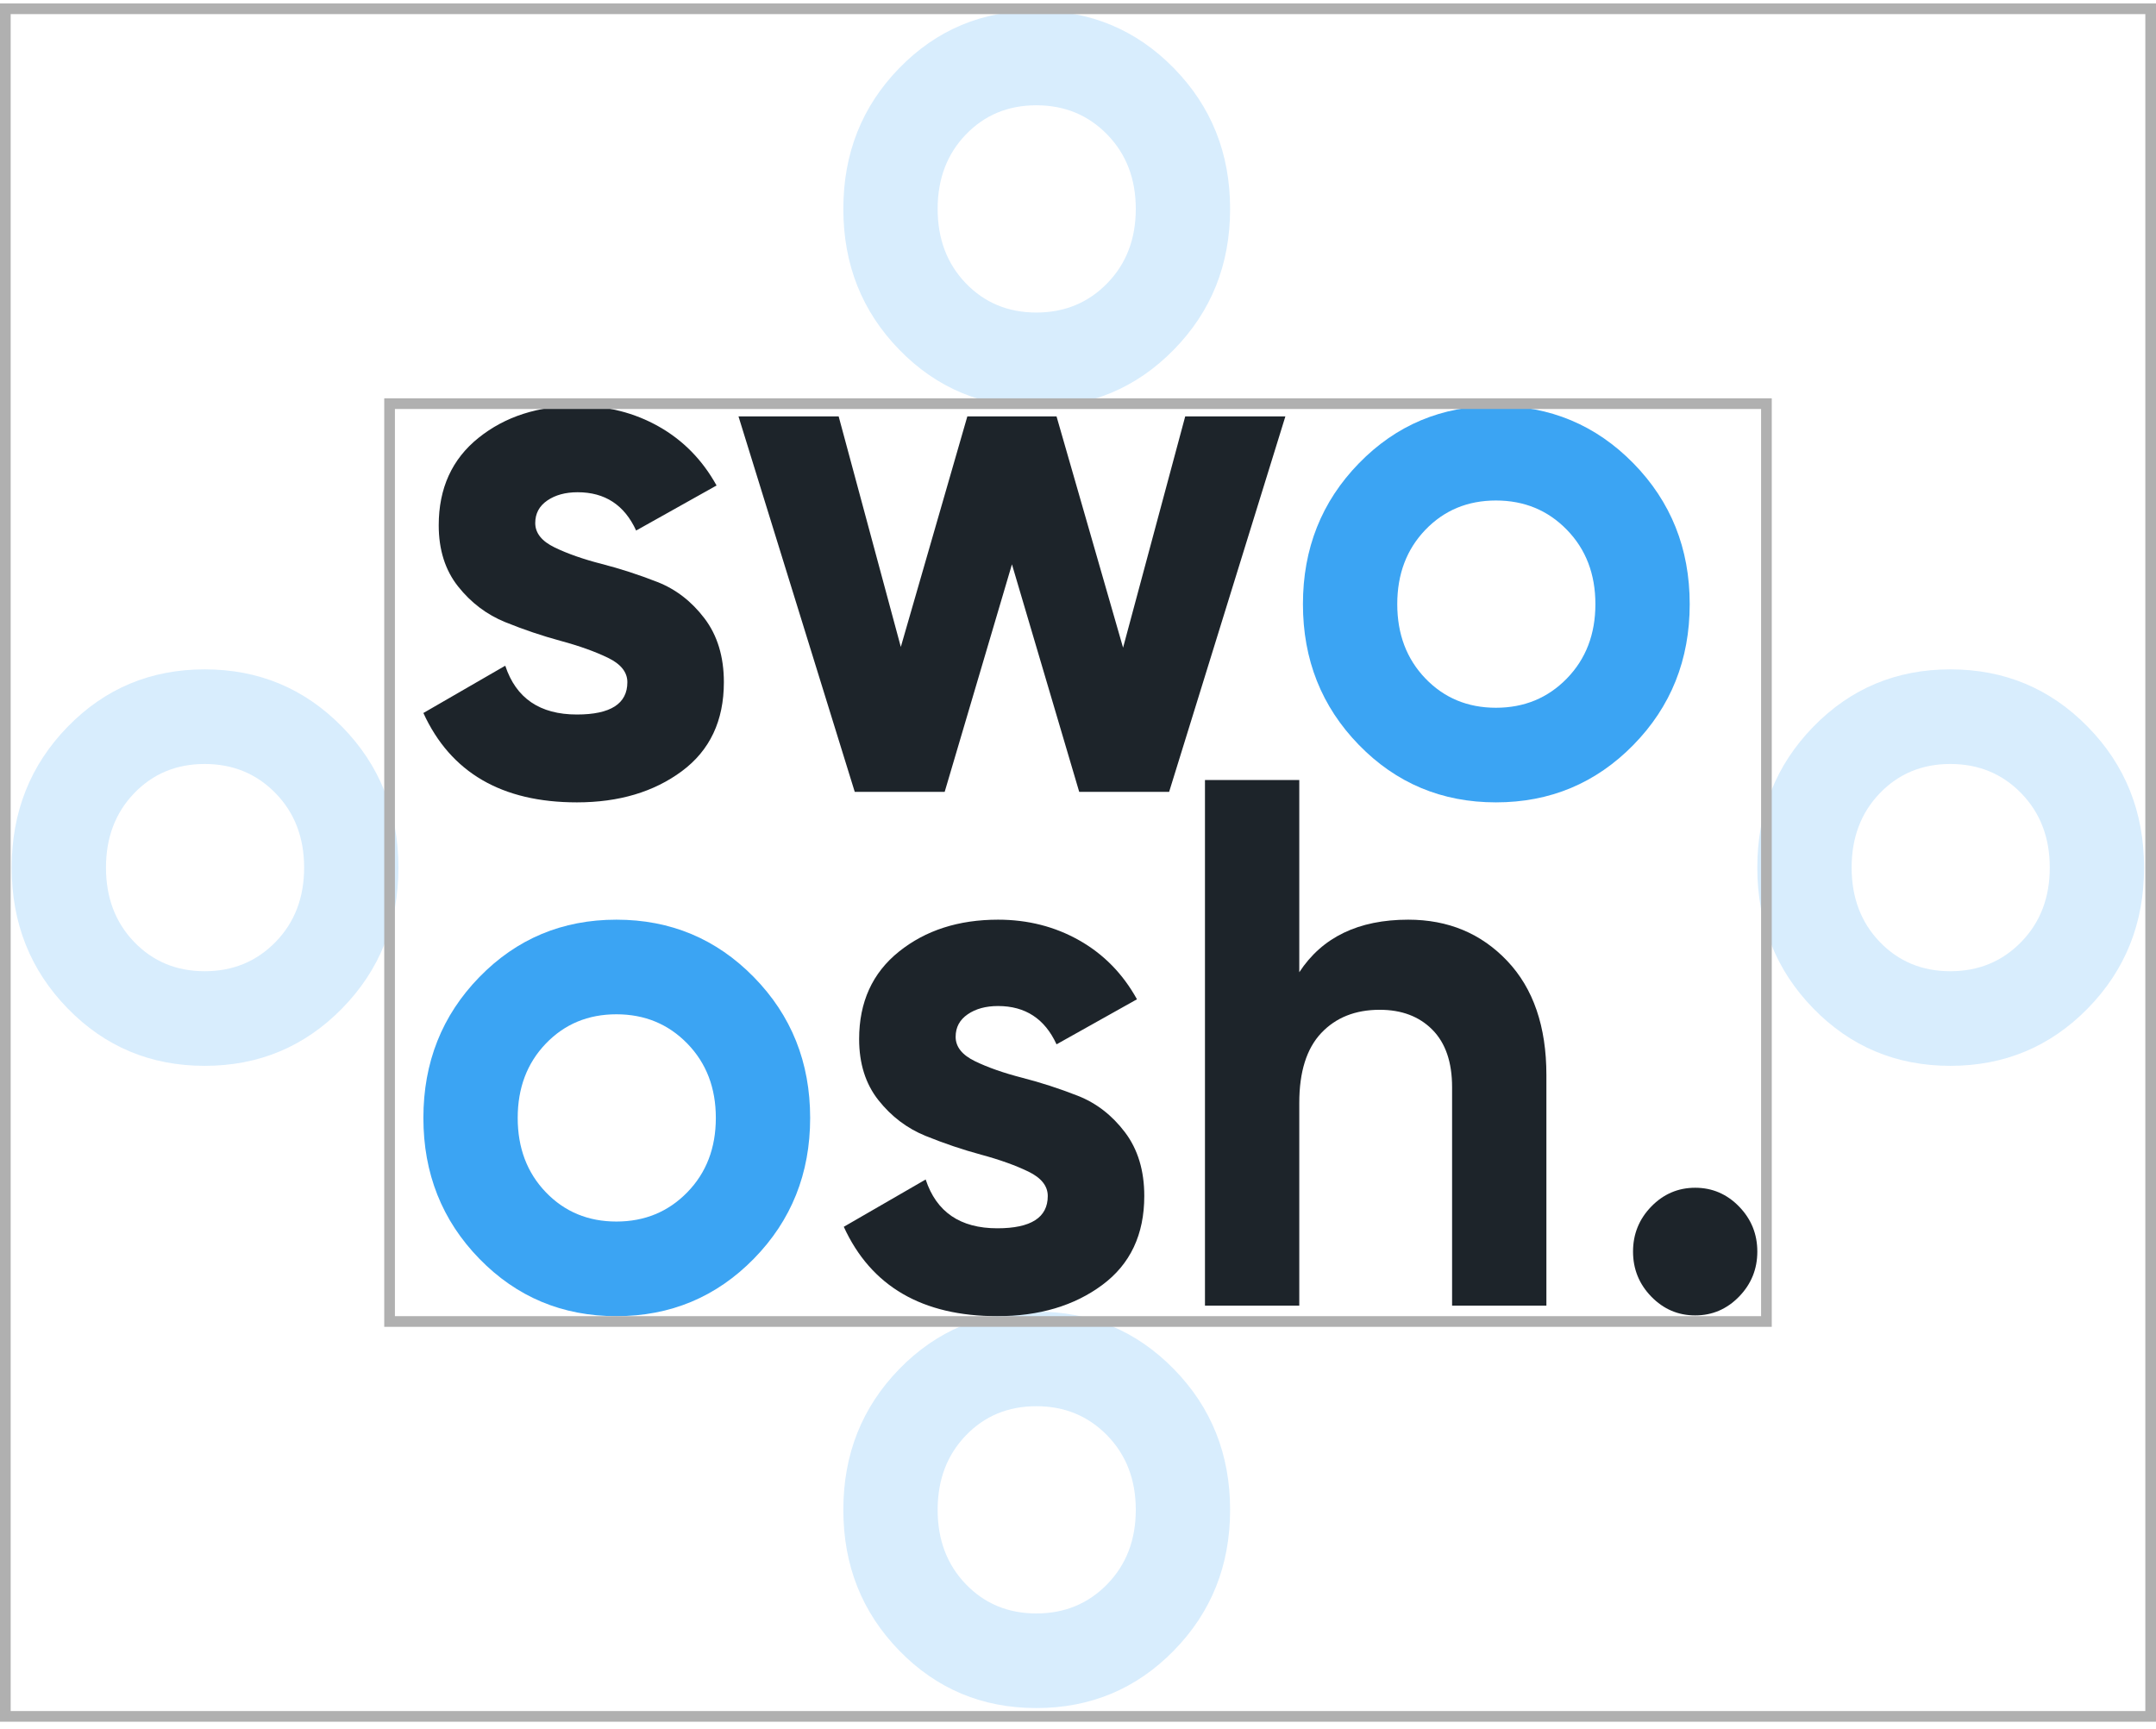 <svg width="202" height="162" viewBox="0 0 202 162" fill="none" xmlns="http://www.w3.org/2000/svg">
<path d="M50.148 49.007C50.148 49.945 50.753 50.707 51.963 51.293C53.173 51.88 54.646 52.396 56.381 52.841C58.117 53.287 59.852 53.85 61.587 54.53C63.323 55.21 64.795 56.347 66.006 57.942C67.216 59.537 67.821 61.53 67.821 63.922C67.821 67.534 66.508 70.313 63.882 72.26C61.256 74.206 57.98 75.18 54.052 75.18C47.019 75.18 42.224 72.389 39.667 66.807L47.339 62.375C48.344 65.423 50.581 66.948 54.052 66.948C57.203 66.948 58.779 65.939 58.779 63.922C58.779 62.984 58.174 62.222 56.964 61.636C55.753 61.05 54.281 60.522 52.545 60.053C50.81 59.584 49.074 58.997 47.339 58.294C45.604 57.59 44.131 56.476 42.921 54.952C41.711 53.428 41.105 51.516 41.105 49.218C41.105 45.747 42.35 43.015 44.839 41.021C47.328 39.028 50.422 38.031 54.121 38.031C56.906 38.031 59.441 38.676 61.724 39.966C64.008 41.256 65.811 43.097 67.136 45.489L59.601 49.71C58.505 47.318 56.678 46.122 54.121 46.122C52.979 46.122 52.031 46.38 51.278 46.896C50.524 47.412 50.148 48.115 50.148 49.007Z" fill="#1D242A"/>
<path d="M111.045 39.016H120.43L109.538 74.195H101.113L94.811 52.877L88.509 74.195H80.083L69.191 39.016H78.576L84.399 60.616L90.632 39.016H98.989L105.223 60.686L111.045 39.016Z" fill="#1D242A"/>
<path d="M153.038 69.797C149.521 73.385 145.228 75.18 140.159 75.18C135.09 75.18 130.809 73.385 127.316 69.797C123.822 66.209 122.075 61.812 122.075 56.605C122.075 51.399 123.822 47.002 127.316 43.413C130.809 39.825 135.09 38.031 140.159 38.031C145.228 38.031 149.521 39.825 153.038 43.413C156.554 47.002 158.312 51.399 158.312 56.605C158.312 61.812 156.554 66.209 153.038 69.797ZM133.549 63.571C135.307 65.4 137.511 66.315 140.159 66.315C142.808 66.315 145.023 65.4 146.804 63.571C148.585 61.741 149.476 59.42 149.476 56.605C149.476 53.791 148.585 51.469 146.804 49.64C145.023 47.811 142.808 46.896 140.159 46.896C137.511 46.896 135.307 47.811 133.549 49.64C131.791 51.469 130.912 53.791 130.912 56.605C130.912 59.42 131.791 61.741 133.549 63.571Z" fill="#3BA4F3"/>
<path d="M109.976 32.766C106.46 36.355 102.167 38.149 97.098 38.149C92.029 38.149 87.748 36.355 84.254 32.766C80.76 29.178 79.014 24.781 79.014 19.574C79.014 14.368 80.76 9.971 84.254 6.382C87.748 2.794 92.029 1 97.098 1C102.167 1 106.46 2.794 109.976 6.382C113.492 9.971 115.251 14.368 115.251 19.574C115.251 24.781 113.492 29.178 109.976 32.766ZM90.488 26.54C92.246 28.369 94.449 29.284 97.098 29.284C99.747 29.284 101.961 28.369 103.742 26.54C105.524 24.71 106.414 22.389 106.414 19.574C106.414 16.76 105.524 14.438 103.742 12.609C101.961 10.78 99.747 9.865 97.098 9.865C94.449 9.865 92.246 10.78 90.488 12.609C88.729 14.438 87.85 16.76 87.85 19.574C87.85 22.389 88.729 24.71 90.488 26.54Z" fill="#D8EDFD"/>
<path d="M109.976 154.66C106.46 158.248 102.167 160.042 97.098 160.042C92.029 160.042 87.748 158.248 84.254 154.66C80.76 151.072 79.014 146.674 79.014 141.468C79.014 136.261 80.76 131.864 84.254 128.276C87.748 124.688 92.029 122.894 97.098 122.894C102.167 122.894 106.46 124.688 109.976 128.276C113.492 131.864 115.251 136.261 115.251 141.468C115.251 146.674 113.492 151.072 109.976 154.66ZM90.488 148.433C92.246 150.262 94.449 151.177 97.098 151.177C99.747 151.177 101.961 150.262 103.742 148.433C105.524 146.604 106.414 144.282 106.414 141.468C106.414 138.654 105.524 136.332 103.742 134.502C101.961 132.673 99.747 131.759 97.098 131.759C94.449 131.759 92.246 132.673 90.488 134.502C88.729 136.332 87.85 138.654 87.85 141.468C87.85 144.282 88.729 146.604 90.488 148.433Z" fill="#D8EDFD"/>
<path d="M32.056 94.484C28.54 98.073 24.247 99.867 19.178 99.867C14.109 99.867 9.828 98.073 6.334 94.484C2.841 90.896 1.094 86.499 1.094 81.293C1.094 76.086 2.841 71.689 6.334 68.101C9.828 64.512 14.109 62.718 19.178 62.718C24.247 62.718 28.54 64.512 32.056 68.101C35.572 71.689 37.331 76.086 37.331 81.293C37.331 86.499 35.572 90.896 32.056 94.484ZM12.568 88.258C14.326 90.087 16.529 91.002 19.178 91.002C21.827 91.002 24.041 90.087 25.823 88.258C27.604 86.429 28.494 84.107 28.494 81.293C28.494 78.478 27.604 76.156 25.823 74.327C24.041 72.498 21.827 71.583 19.178 71.583C16.529 71.583 14.326 72.498 12.568 74.327C10.809 76.156 9.93 78.478 9.93 81.293C9.93 84.107 10.809 86.429 12.568 88.258Z" fill="#D8EDFD"/>
<path d="M195.609 94.484C192.093 98.073 187.8 99.867 182.731 99.867C177.662 99.867 173.38 98.073 169.887 94.484C166.393 90.896 164.646 86.499 164.646 81.293C164.646 76.086 166.393 71.689 169.887 68.101C173.38 64.512 177.662 62.718 182.731 62.718C187.8 62.718 192.093 64.512 195.609 68.101C199.125 71.689 200.883 76.086 200.883 81.293C200.883 86.499 199.125 90.896 195.609 94.484ZM176.12 88.258C177.879 90.087 180.082 91.002 182.731 91.002C185.379 91.002 187.594 90.087 189.375 88.258C191.156 86.429 192.047 84.107 192.047 81.293C192.047 78.478 191.156 76.156 189.375 74.327C187.594 72.498 185.379 71.583 182.731 71.583C180.082 71.583 177.879 72.498 176.12 74.327C174.362 76.156 173.483 78.478 173.483 81.293C173.483 84.107 174.362 86.429 176.12 88.258Z" fill="#D8EDFD"/>
<path d="M70.63 117.939C67.114 121.527 62.821 123.321 57.752 123.321C52.683 123.321 48.402 121.527 44.908 117.939C41.415 114.35 39.668 109.953 39.668 104.747C39.668 99.54 41.415 95.143 44.908 91.555C48.402 87.966 52.683 86.172 57.752 86.172C62.821 86.172 67.114 87.966 70.63 91.555C74.147 95.143 75.905 99.54 75.905 104.747C75.905 109.953 74.147 114.35 70.63 117.939ZM51.142 111.712C52.9 113.541 55.103 114.456 57.752 114.456C60.401 114.456 62.616 113.541 64.397 111.712C66.178 109.883 67.068 107.561 67.068 104.747C67.068 101.932 66.178 99.611 64.397 97.781C62.616 95.952 60.401 95.037 57.752 95.037C55.103 95.037 52.9 95.952 51.142 97.781C49.384 99.611 48.505 101.932 48.505 104.747C48.505 107.561 49.384 109.883 51.142 111.712Z" fill="#3BA4F3"/>
<path d="M89.536 97.148C89.536 98.086 90.141 98.848 91.352 99.435C92.562 100.021 94.034 100.537 95.77 100.983C97.505 101.428 99.241 101.991 100.976 102.671C102.711 103.351 104.184 104.489 105.394 106.083C106.604 107.678 107.21 109.672 107.21 112.064C107.21 115.675 105.897 118.455 103.271 120.401C100.645 122.348 97.368 123.321 93.441 123.321C86.408 123.321 81.613 120.53 79.056 114.948L86.728 110.516C87.732 113.565 89.97 115.089 93.441 115.089C96.592 115.089 98.167 114.081 98.167 112.064C98.167 111.126 97.562 110.363 96.352 109.777C95.142 109.191 93.669 108.663 91.934 108.194C90.198 107.725 88.463 107.139 86.728 106.435C84.992 105.732 83.52 104.618 82.309 103.093C81.099 101.569 80.494 99.657 80.494 97.359C80.494 93.888 81.739 91.156 84.228 89.162C86.716 87.169 89.81 86.172 93.509 86.172C96.295 86.172 98.83 86.817 101.113 88.107C103.396 89.397 105.2 91.238 106.525 93.63L98.989 97.852C97.893 95.46 96.067 94.263 93.509 94.263C92.368 94.263 91.42 94.521 90.667 95.037C89.913 95.553 89.536 96.257 89.536 97.148Z" fill="#1D242A"/>
<path d="M131.939 86.172C135.683 86.172 138.777 87.462 141.221 90.042C143.664 92.622 144.885 96.186 144.885 100.736V122.336H136.049V101.862C136.049 99.517 135.432 97.723 134.199 96.48C132.966 95.237 131.322 94.615 129.267 94.615C126.984 94.615 125.157 95.342 123.787 96.796C122.417 98.25 121.732 100.431 121.732 103.34V122.336H112.896V73.086H121.732V91.097C123.878 87.814 127.281 86.172 131.939 86.172Z" fill="#1D242A"/>
<path d="M162.935 121.492C161.793 122.665 160.423 123.251 158.825 123.251C157.226 123.251 155.856 122.665 154.714 121.492C153.573 120.319 153.002 118.912 153.002 117.271C153.002 115.629 153.573 114.222 154.714 113.049C155.856 111.877 157.226 111.29 158.825 111.29C160.423 111.29 161.793 111.877 162.935 113.049C164.076 114.222 164.647 115.629 164.647 117.271C164.647 118.912 164.076 120.319 162.935 121.492Z" fill="#1D242A"/>
<rect x="36.5" y="37.822" width="129" height="86" stroke="#B0B0B0"/>
<rect x="0.5" y="0.822" width="201" height="160" stroke="#B0B0B0"/>
</svg>
